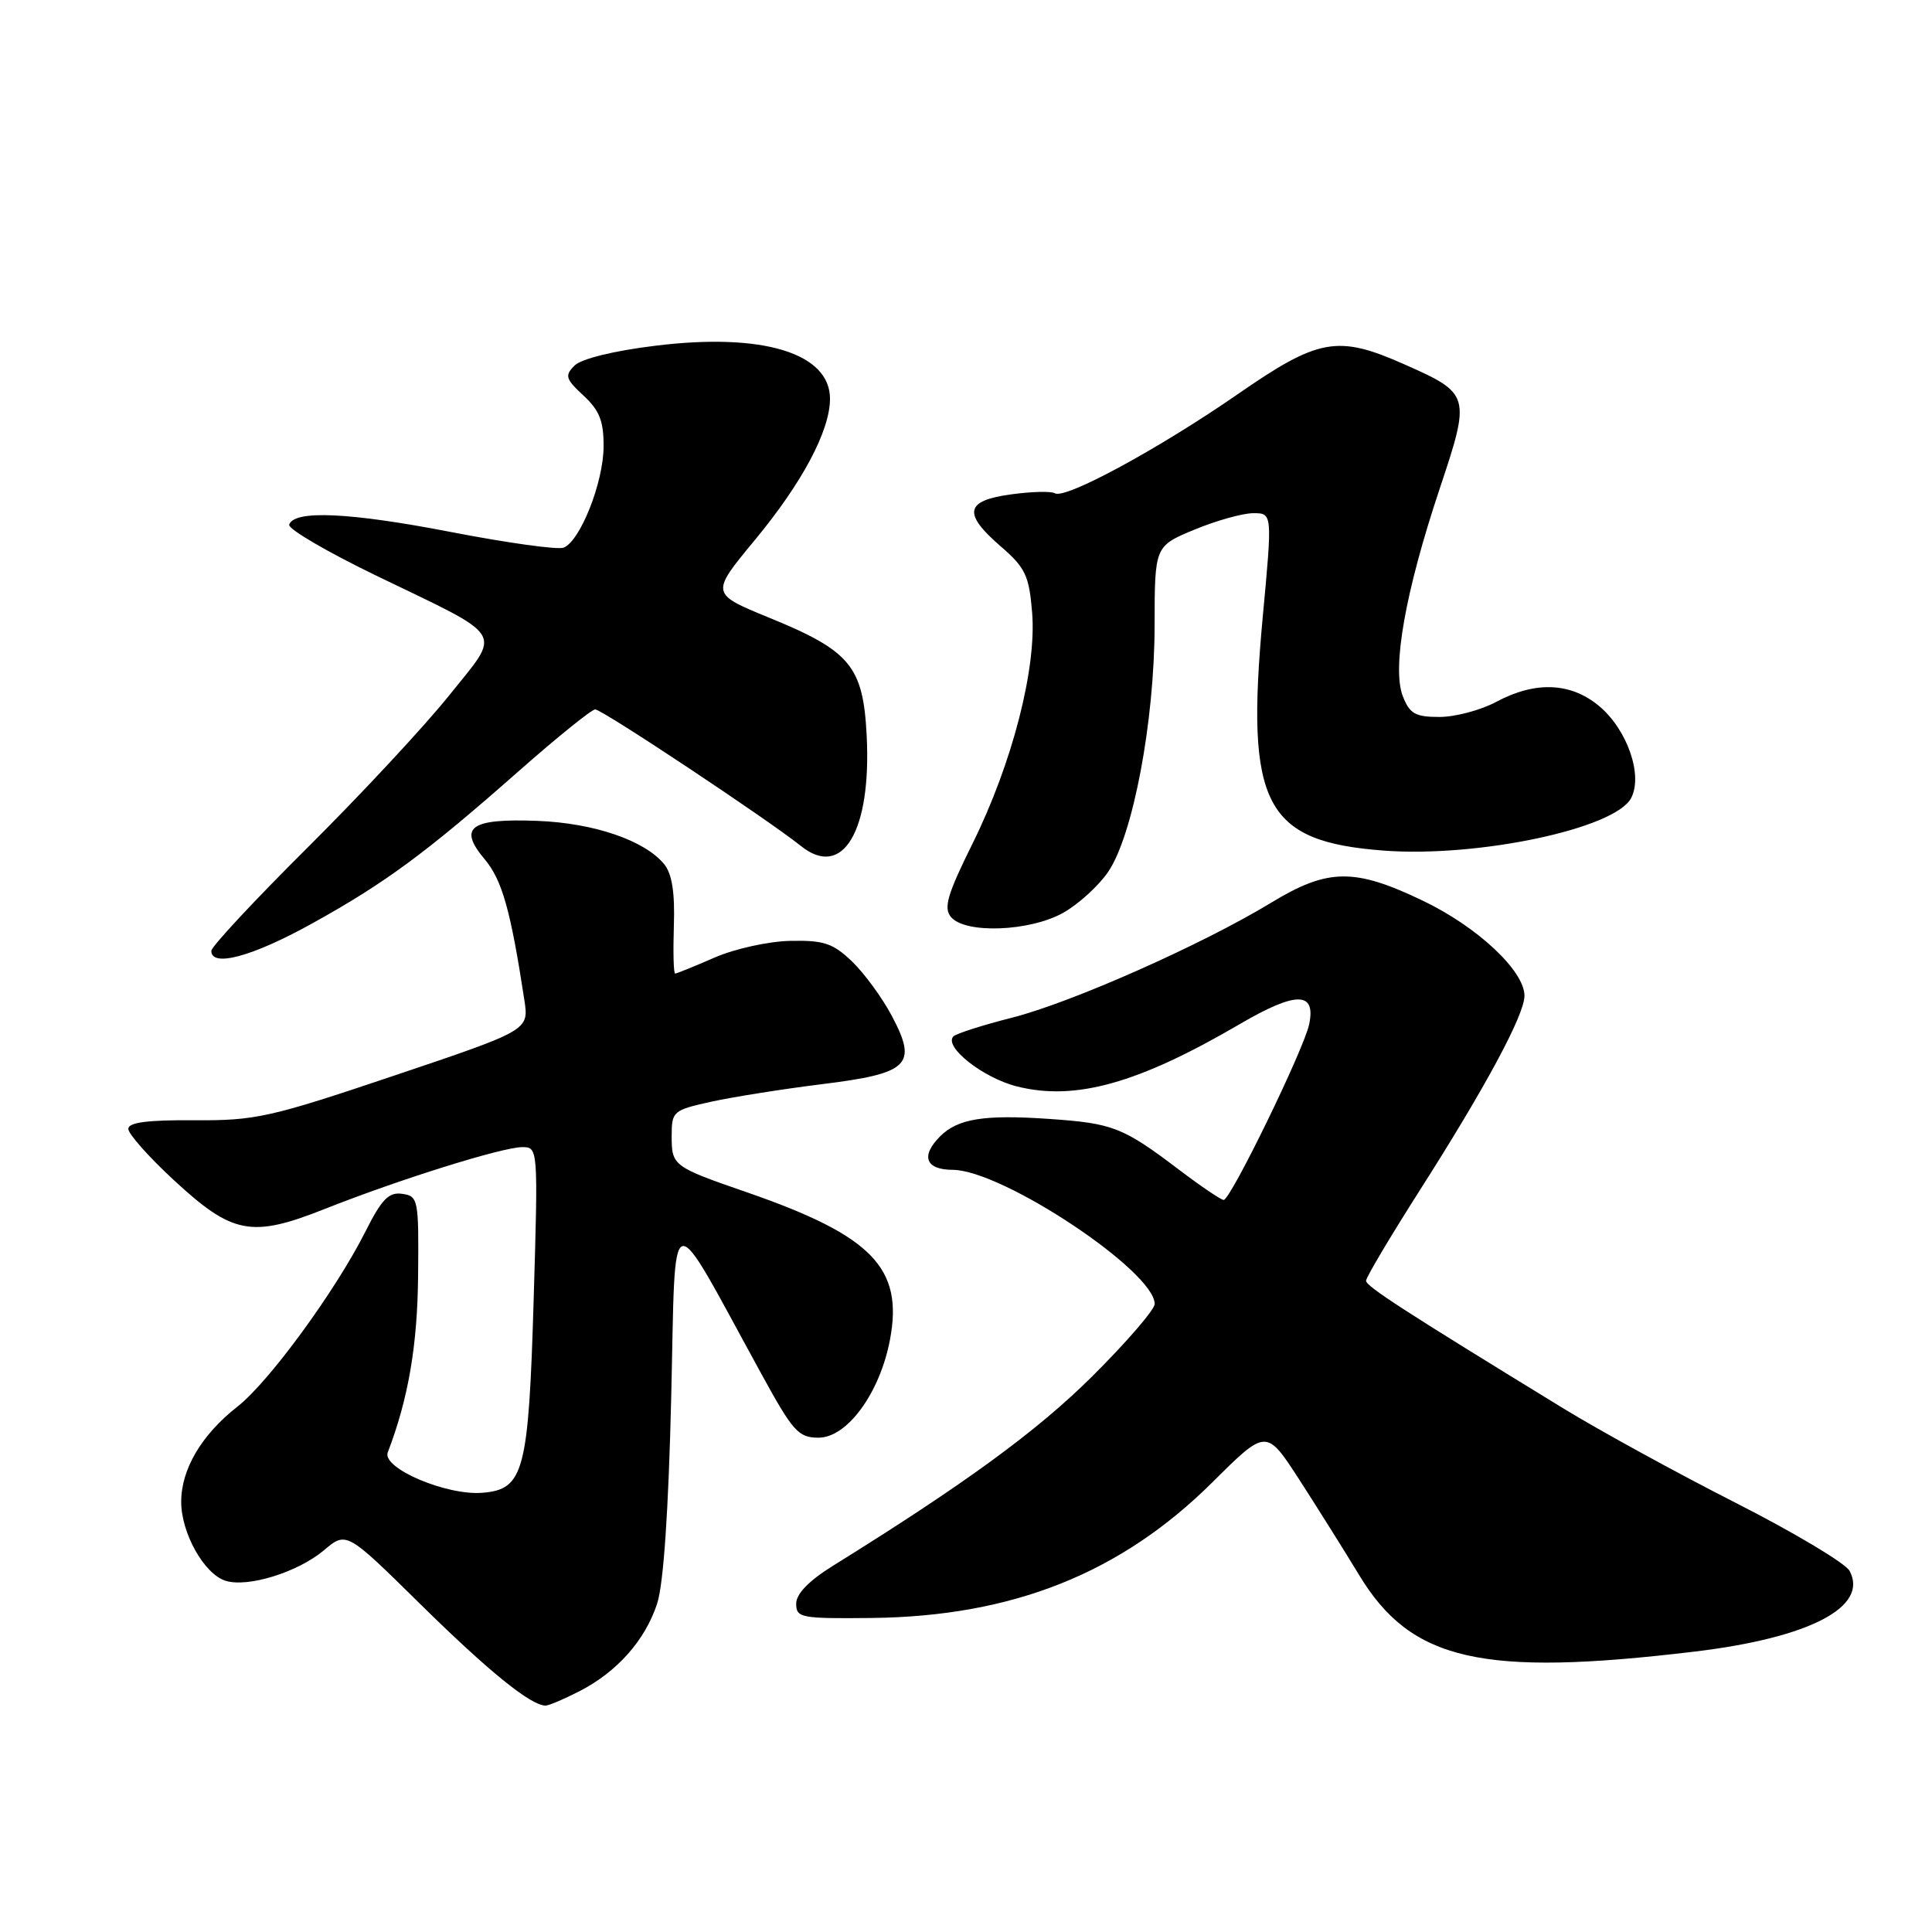 <?xml version="1.0" encoding="UTF-8" standalone="no"?>
<!DOCTYPE svg PUBLIC "-//W3C//DTD SVG 1.1//EN" "http://www.w3.org/Graphics/SVG/1.1/DTD/svg11.dtd" >
<svg xmlns="http://www.w3.org/2000/svg" xmlns:xlink="http://www.w3.org/1999/xlink" version="1.1" viewBox="0 0 256 256">
 <g >
 <path fill="currentColor"
d=" M 76.79 224.09 C 81.77 221.53 85.48 217.35 87.07 212.50 C 87.92 209.91 88.58 200.24 88.94 185.10 C 89.57 158.81 88.33 159.14 100.86 182.00 C 105.07 189.69 105.79 190.50 108.46 190.50 C 112.27 190.50 116.60 184.56 117.93 177.50 C 119.72 168.02 115.56 163.74 99.01 158.00 C 89.15 154.59 89.00 154.48 89.00 150.51 C 89.00 147.26 89.18 147.10 94.25 145.98 C 97.14 145.35 103.73 144.30 108.90 143.66 C 120.48 142.23 121.62 141.11 118.17 134.61 C 116.89 132.19 114.51 128.95 112.89 127.39 C 110.37 124.98 109.16 124.58 104.72 124.67 C 101.83 124.73 97.34 125.72 94.67 126.89 C 92.01 128.05 89.67 129.00 89.46 129.00 C 89.25 129.00 89.18 126.15 89.29 122.66 C 89.44 118.25 89.04 115.77 88.00 114.50 C 85.41 111.35 78.69 109.06 71.21 108.77 C 62.31 108.43 60.66 109.62 64.21 113.84 C 66.53 116.59 67.67 120.64 69.48 132.51 C 70.09 136.51 70.09 136.51 52.30 142.50 C 35.77 148.07 33.87 148.49 25.75 148.44 C 19.56 148.39 17.00 148.73 17.00 149.58 C 17.00 150.24 19.70 153.29 23.01 156.35 C 30.81 163.57 33.31 164.05 43.04 160.19 C 52.90 156.28 66.58 152.00 69.21 152.00 C 71.29 152.00 71.31 152.15 70.72 171.98 C 70.04 195.02 69.43 197.34 63.94 197.80 C 59.18 198.20 50.58 194.54 51.38 192.45 C 54.10 185.36 55.32 178.29 55.40 169.00 C 55.50 158.91 55.41 158.49 53.30 158.19 C 51.52 157.93 50.58 158.89 48.42 163.19 C 44.47 171.03 35.66 183.09 31.49 186.36 C 26.71 190.10 24.01 194.67 24.01 199.00 C 24.01 203.15 27.05 208.56 29.88 209.46 C 32.82 210.39 39.44 208.34 42.91 205.43 C 45.90 202.90 45.90 202.90 55.70 212.56 C 64.75 221.47 70.33 225.99 72.29 226.00 C 72.72 226.00 74.75 225.14 76.79 224.09 Z  M 224.50 218.85 C 239.75 217.03 247.64 212.93 245.08 208.15 C 244.54 207.14 237.75 203.08 230.00 199.14 C 222.25 195.20 211.99 189.58 207.20 186.65 C 186.08 173.72 181.02 170.45 181.01 169.71 C 181.00 169.27 184.21 163.88 188.13 157.72 C 196.83 144.08 202.00 134.47 202.00 131.95 C 202.00 128.64 195.78 122.82 188.54 119.35 C 179.47 115.00 175.96 115.04 168.44 119.61 C 159.29 125.17 142.01 132.83 134.13 134.84 C 130.22 135.83 126.72 136.95 126.34 137.32 C 124.99 138.67 130.25 142.83 134.76 143.96 C 142.47 145.90 150.79 143.58 164.24 135.72 C 171.75 131.33 174.39 131.34 173.47 135.73 C 172.77 139.05 163.06 159.00 162.14 159.00 C 161.79 158.99 159.18 157.23 156.34 155.08 C 148.77 149.34 147.51 148.85 138.98 148.26 C 130.38 147.67 126.92 148.23 124.57 150.57 C 121.96 153.19 122.64 155.00 126.25 155.01 C 132.82 155.04 153.00 168.45 153.00 172.78 C 153.00 173.53 149.29 177.83 144.75 182.35 C 137.44 189.62 127.88 196.60 110.33 207.50 C 107.17 209.47 105.50 211.19 105.50 212.50 C 105.50 214.37 106.13 214.49 115.50 214.39 C 134.18 214.18 148.50 208.48 160.65 196.41 C 167.79 189.31 167.79 189.31 172.15 196.04 C 174.54 199.74 178.12 205.45 180.11 208.73 C 186.99 220.09 196.33 222.22 224.50 218.85 Z  M 41.24 122.43 C 51.02 117.02 56.39 113.07 68.79 102.13 C 73.86 97.66 78.40 94.00 78.87 94.00 C 79.78 94.00 101.72 108.57 106.13 112.10 C 111.66 116.54 115.48 110.13 114.84 97.48 C 114.37 88.28 112.70 86.25 101.90 81.84 C 94.14 78.66 94.14 78.66 100.02 71.56 C 106.29 63.98 109.94 57.13 109.98 52.90 C 110.03 46.80 101.09 44.05 86.85 45.81 C 81.34 46.48 77.03 47.54 76.13 48.44 C 74.80 49.77 74.94 50.21 77.32 52.42 C 79.44 54.38 80.00 55.81 79.98 59.20 C 79.95 63.96 76.87 71.73 74.67 72.57 C 73.90 72.87 67.17 71.93 59.73 70.49 C 46.31 67.89 38.96 67.56 38.32 69.52 C 38.14 70.08 43.28 73.09 49.74 76.22 C 67.29 84.70 66.50 83.41 59.52 92.14 C 56.28 96.19 47.87 105.23 40.82 112.24 C 33.77 119.25 28.00 125.44 28.00 125.99 C 28.00 128.22 33.41 126.76 41.24 122.43 Z  M 140.88 120.95 C 142.89 119.82 145.56 117.39 146.82 115.55 C 150.12 110.74 152.97 95.66 152.99 82.93 C 153.00 72.37 153.00 72.37 158.27 70.18 C 161.17 68.98 164.68 68.00 166.07 68.00 C 168.60 68.00 168.60 68.00 167.32 81.75 C 165.02 106.63 167.55 111.52 183.37 112.71 C 195.87 113.64 213.96 109.81 216.12 105.77 C 217.73 102.76 215.65 96.72 211.91 93.57 C 208.15 90.42 203.45 90.22 198.26 93.00 C 196.21 94.10 192.82 95.00 190.74 95.00 C 187.53 95.00 186.79 94.58 185.88 92.25 C 184.42 88.50 186.21 78.41 190.75 64.80 C 194.90 52.37 194.84 52.16 186.07 48.27 C 177.22 44.35 174.73 44.80 163.92 52.29 C 153.51 59.49 141.13 66.20 139.78 65.36 C 139.30 65.07 136.68 65.13 133.95 65.51 C 127.86 66.34 127.54 68.03 132.65 72.44 C 135.86 75.22 136.36 76.27 136.76 81.14 C 137.38 88.55 134.13 101.14 128.88 111.75 C 125.53 118.51 125.00 120.30 126.01 121.51 C 127.88 123.76 136.45 123.44 140.88 120.95 Z "/>
</g>
</svg>